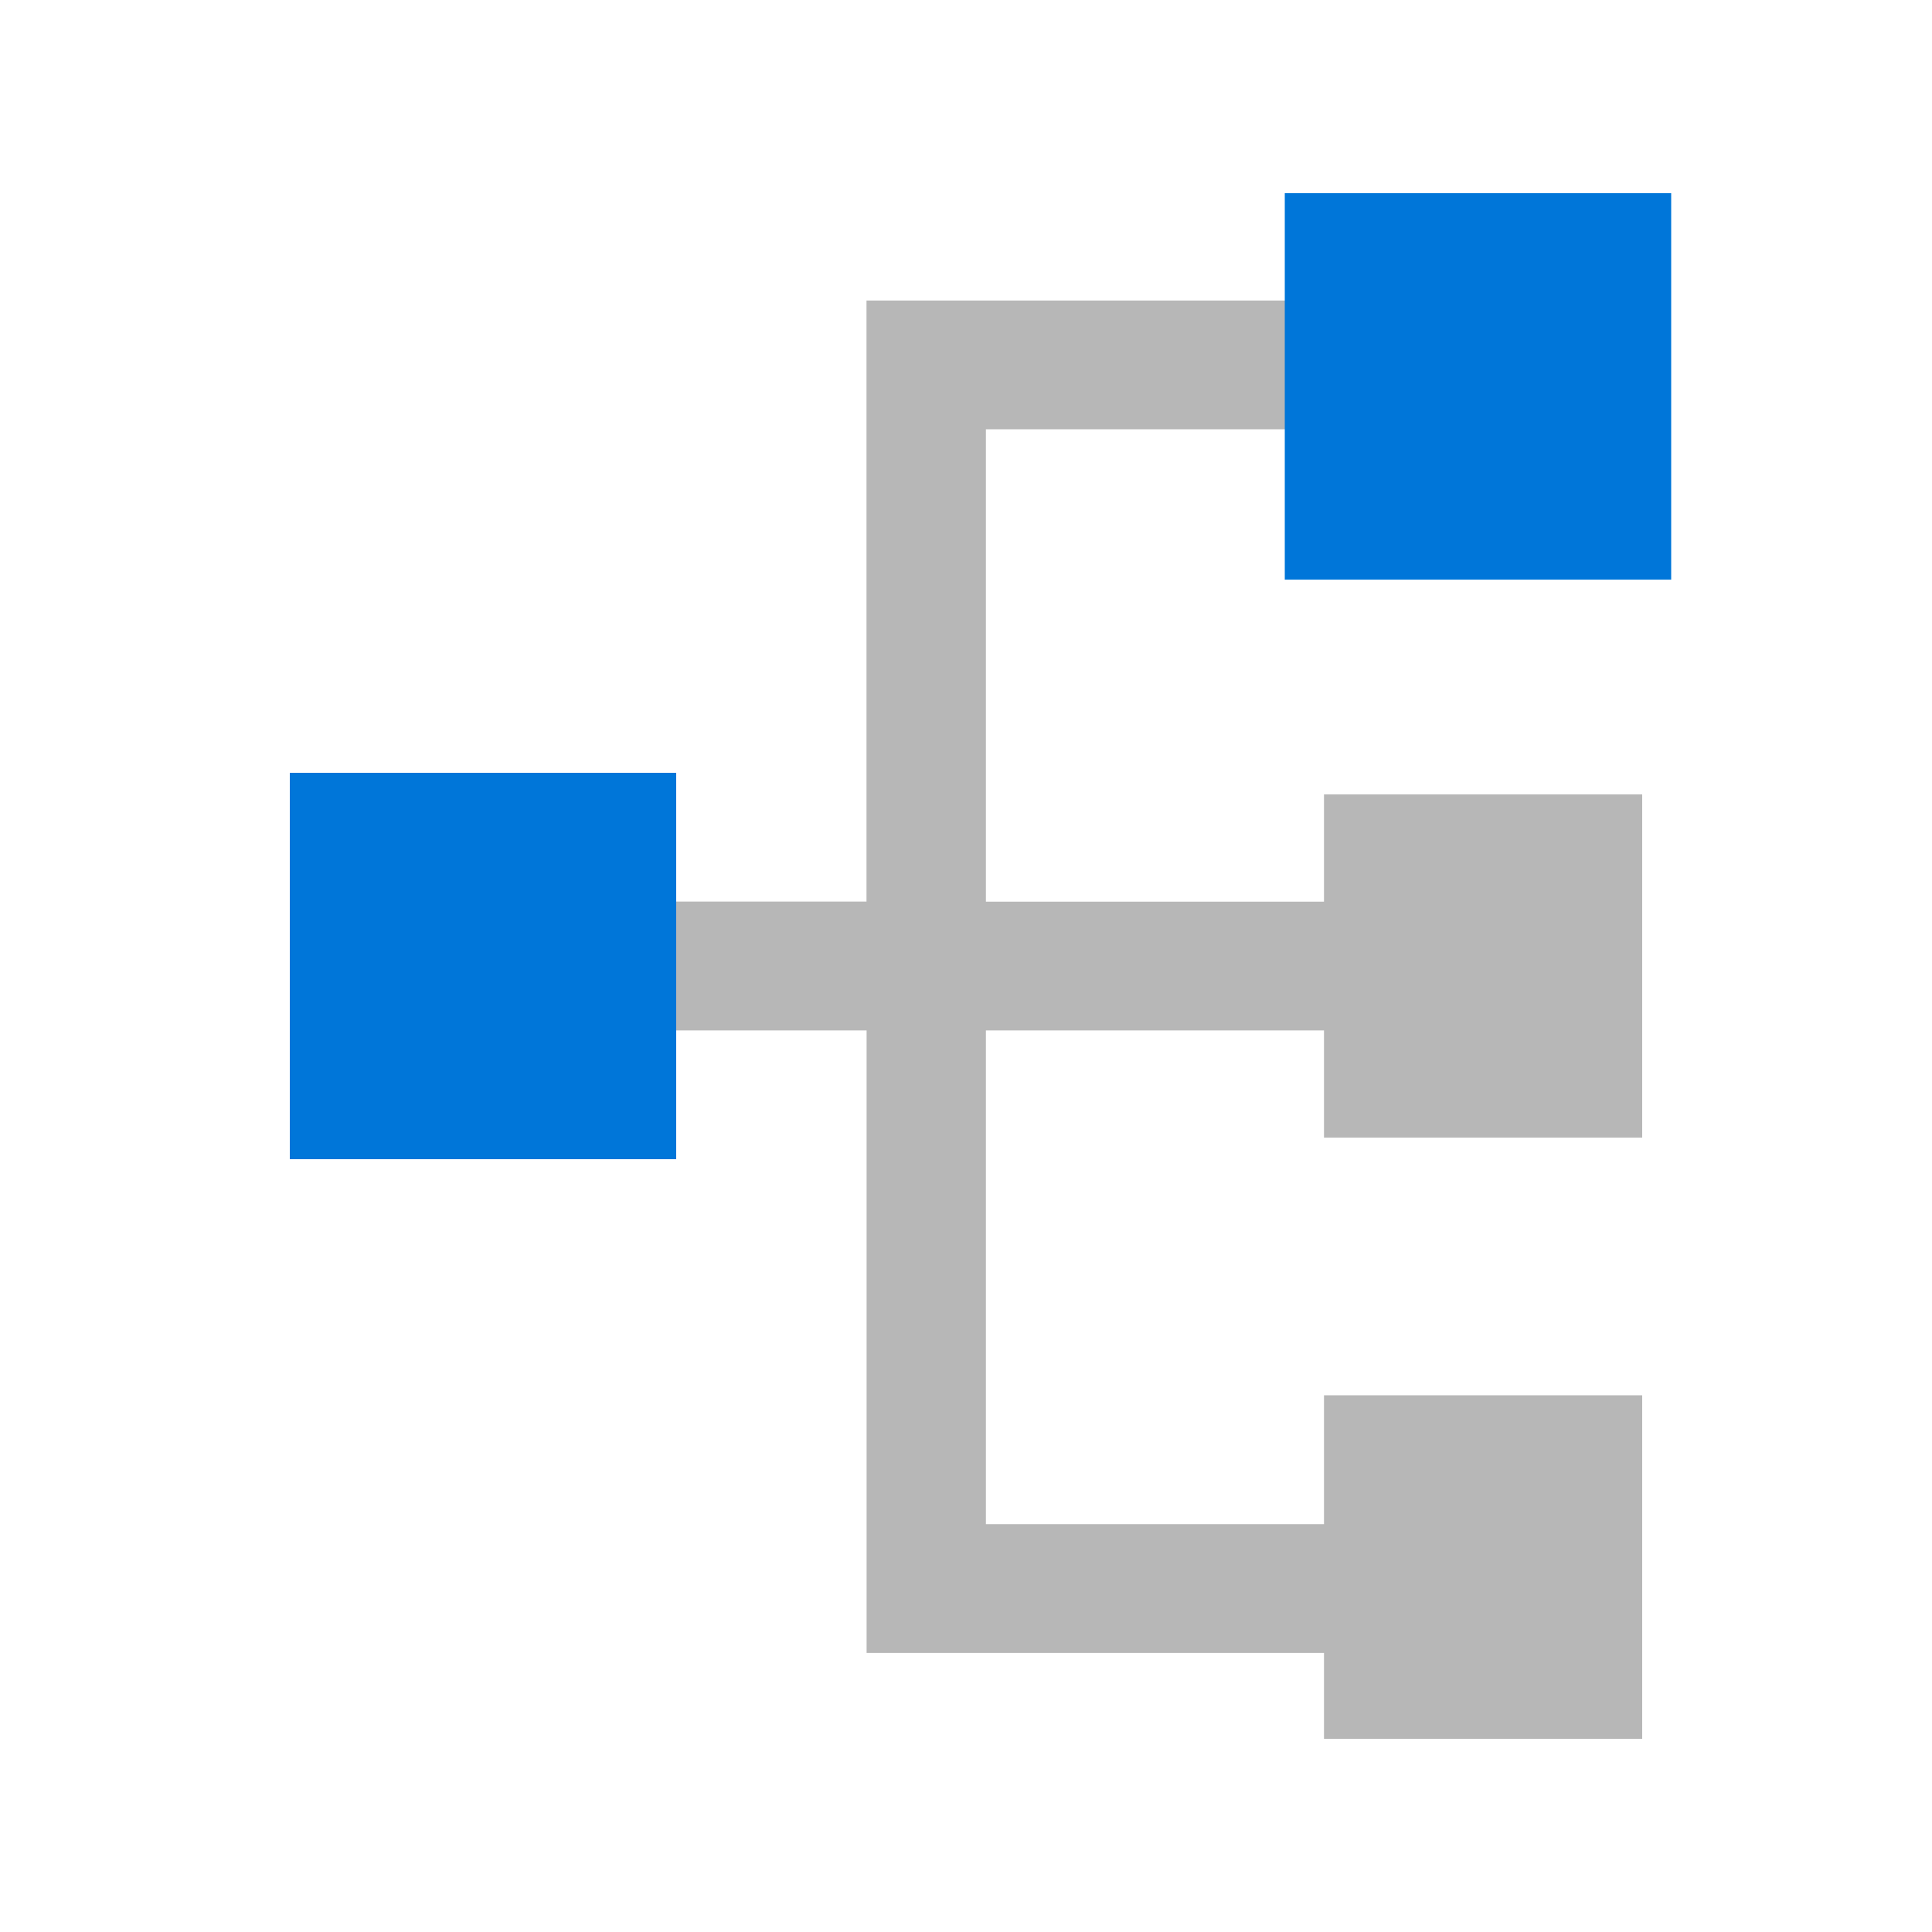<?xml version="1.0" standalone="no"?><!DOCTYPE svg PUBLIC "-//W3C//DTD SVG 1.1//EN" "http://www.w3.org/Graphics/SVG/1.1/DTD/svg11.dtd"><svg t="1658717934888" class="icon" viewBox="0 0 1024 1024" version="1.1" xmlns="http://www.w3.org/2000/svg" p-id="6977" xmlns:xlink="http://www.w3.org/1999/xlink" width="200" height="200"><defs><style type="text/css">@font-face { font-family: feedback-iconfont; src: url("//at.alicdn.com/t/font_1031158_u69w8yhxdu.woff2?t=1630033759944") format("woff2"), url("//at.alicdn.com/t/font_1031158_u69w8yhxdu.woff?t=1630033759944") format("woff"), url("//at.alicdn.com/t/font_1031158_u69w8yhxdu.ttf?t=1630033759944") format("truetype"); }
</style></defs><path d="M153.6 420.966v182.067h168.653v-56.883h137.062v329.933h242.432V921.6H870.4v-182.067h-168.653v68.301h-179.2v-261.683h179.2v56.832H870.4V421.018h-168.653v56.883h-179.2V227.533h179.2v56.934H870.4V102.4h-168.653v56.883H459.264v318.566H322.304v-56.832H153.6z" fill="#B7B7B7" p-id="6978"></path><path d="M358.4 614.4V409.6H153.6v204.8M885.76 307.2V102.4h-204.8v204.8" fill="#0076D9" p-id="6979"></path></svg>